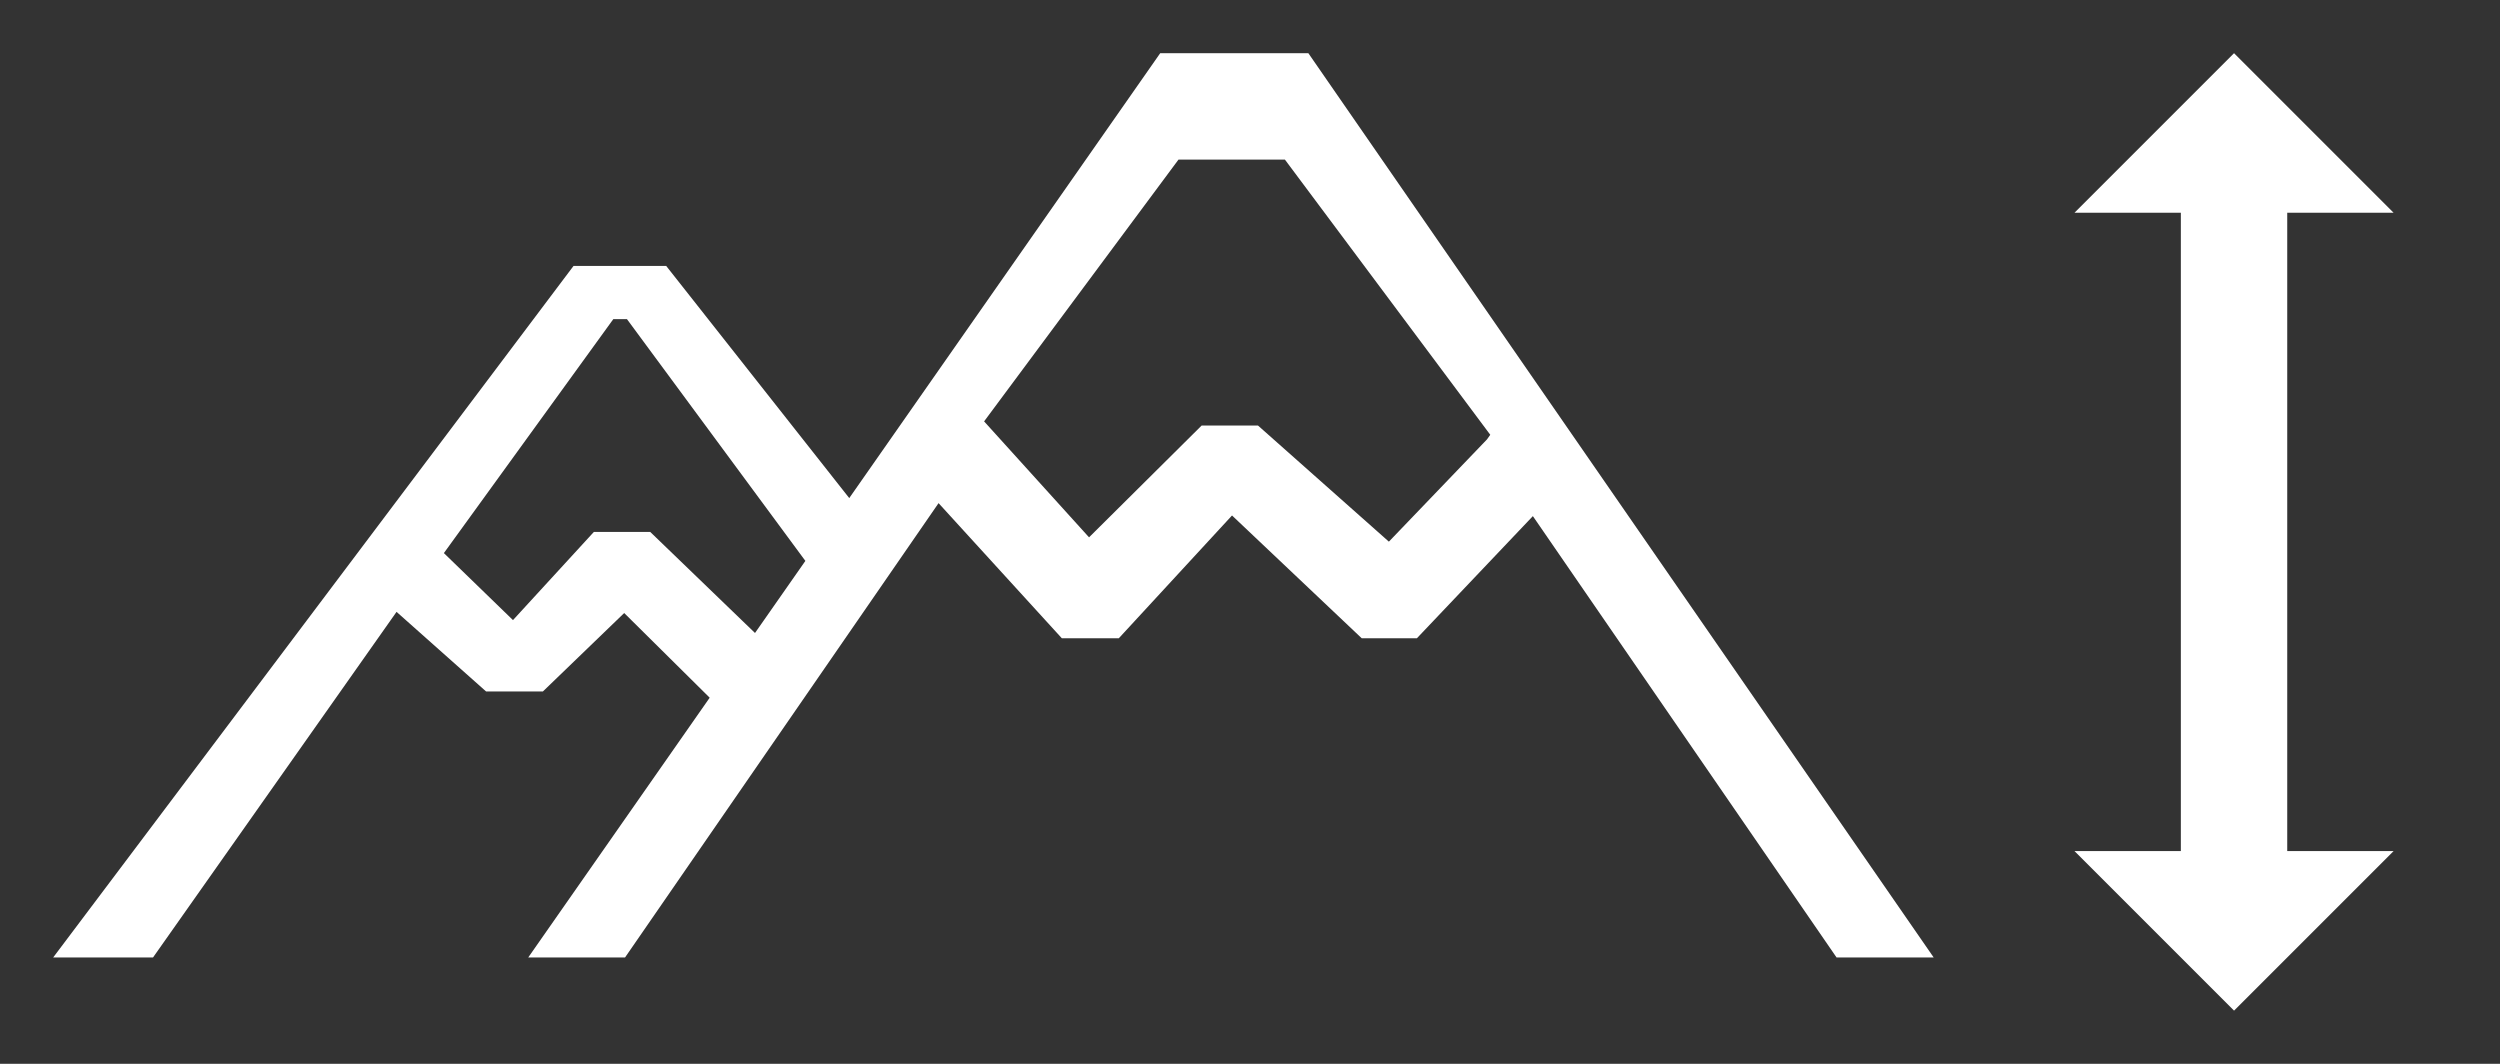 <?xml version="1.0" encoding="utf-8"?>
<!-- Generator: Adobe Illustrator 16.0.0, SVG Export Plug-In . SVG Version: 6.00 Build 0)  -->
<!DOCTYPE svg PUBLIC "-//W3C//DTD SVG 1.1//EN" "http://www.w3.org/Graphics/SVG/1.1/DTD/svg11.dtd">
<svg version="1.1" id="Layer_1" xmlns:x="http://ns.adobe.com/Extensibility/1.0/" xmlns:i="http://ns.adobe.com/AdobeIllustrator/10.0/" xmlns:graph="http://ns.adobe.com/Graphs/1.0/"
	 xmlns="http://www.w3.org/2000/svg" xmlns:xlink="http://www.w3.org/1999/xlink" x="0px" y="0px" width="47px" height="20px"
	 viewBox="0 0 47 20" enable-background="new 0 0 47 20" xml:space="preserve">
<rect x="0" y="0" width="47" height="20" fill="#333333" stroke="none"/>
<g>
	<polygon fill="#FFFFFF" points="43,4 44,4 45,4 42,1 39,4 41,4 41,16 40.356,16 39,16 42,19 45,16 43,16 	"/>
	<path fill="#FFFFFF" d="M21.812,1l-5.846,8.364L12.525,5h-1.743L1,18h1.877l4.578-6.497L9.139,13h1.067l1.529-1.475l1.607,1.592
		L9.931,18h1.82l5.894-8.541L19.963,12h1.07l2.129-2.309L25.601,12h1.036l2.181-2.297L34.527,18h1.826L24.597,1H21.812z M12.224,10
		h-1.059l-1.521,1.658l-1.299-1.26L11.53,6h0.257l3.354,4.545L14.194,11.9L12.224,10z M27.956,8.26l-1.845,1.923L23.65,8h-1.059
		l-2.117,2.102l-1.973-2.18L22.156,3h2l3.861,5.174L27.956,8.26z"/>
</g>
</svg>
